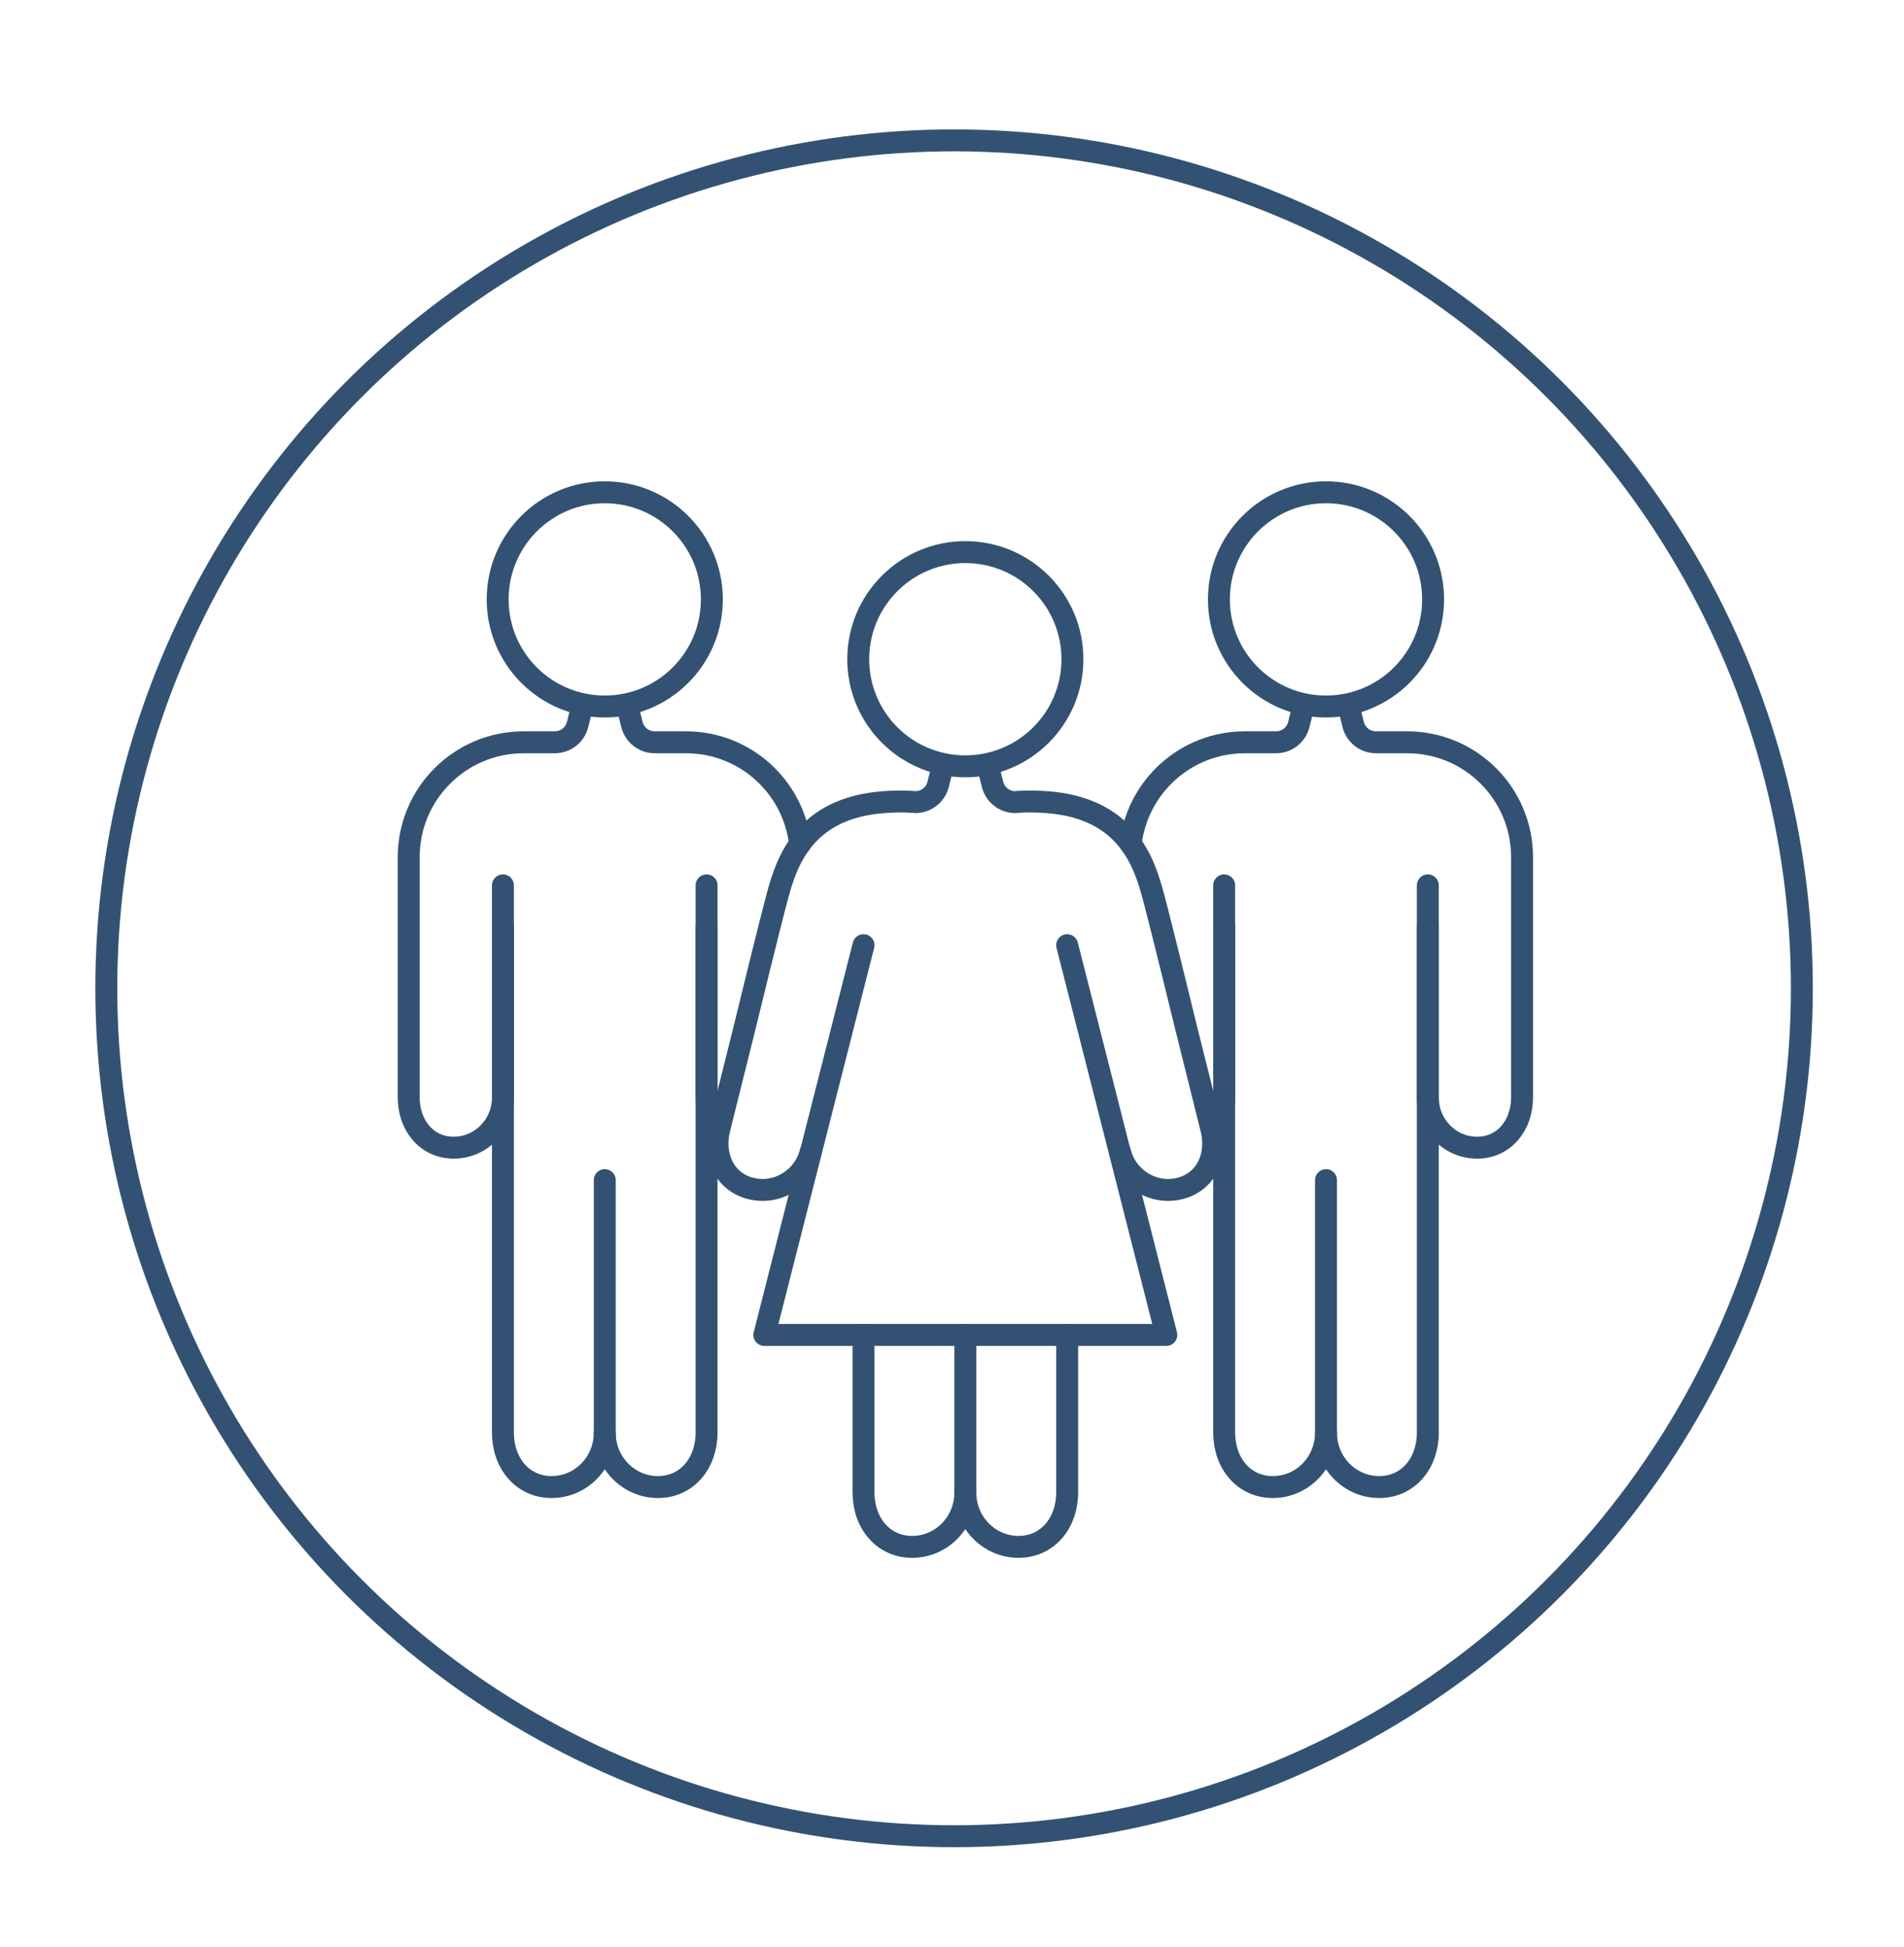 <?xml version="1.0" encoding="utf-8"?>
<!-- Generator: Adobe Illustrator 23.1.0, SVG Export Plug-In . SVG Version: 6.00 Build 0)  -->
<svg version="1.1" id="Layer_1" xmlns="http://www.w3.org/2000/svg" xmlns:xlink="http://www.w3.org/1999/xlink" x="0px" y="0px"
	 viewBox="0 0 2604.12 2662.83" style="enable-background:new 0 0 2604.12 2662.83;" xml:space="preserve">
<style type="text/css">
	.st0{fill:#FFFFFF;stroke:#000000;stroke-miterlimit:10;}
	.st1{clip-path:url(#SVGID_5_);}
	.st2{clip-path:url(#SVGID_10_);}
	.st3{fill:#64BC49;}
	.st4{fill:#479945;}
	.st5{fill:#0F8241;}
	.st6{fill:#F04D23;}
	.st7{fill:#CC3C27;}
	.st8{fill:#B53A25;}
	.st9{fill:none;stroke:#335273;stroke-width:2;stroke-miterlimit:10;}
	.st10{fill:none;stroke:#335273;stroke-width:3;stroke-linecap:round;stroke-linejoin:round;stroke-miterlimit:10;}
	.st11{fill:#FFFFFF;stroke:#FFFFFF;stroke-width:2.5;stroke-linecap:round;stroke-linejoin:round;stroke-miterlimit:10;}
	.st12{fill:none;stroke:#335273;stroke-width:30;stroke-miterlimit:10;}
	.st13{fill:none;stroke:#335273;stroke-width:30;stroke-linecap:round;stroke-linejoin:round;stroke-miterlimit:10;}
</style>
<g>
	<g>
		<path class="st13" d="M827.12,966.12c80.91,0,146.49-65.55,146.49-146.47c0-80.87-65.58-146.47-146.49-146.47
			c-80.89,0-146.47,65.6-146.47,146.47C680.65,900.57,746.23,966.12,827.12,966.12z"/>
	</g>
	<path class="st13" d="M796.18,965.87l-6.24,24.93c-3.57,14.26-16.39,24.26-31.09,24.26H716.1l0,0
		c-86.78,0-157.13,70.35-157.13,157.13v184.08v57.57v86.84c0,37.96,24.39,68.73,61.57,68.73c37.19,0,67.34-30.78,67.34-68.73
		v-145.31v-87.9"/>
	<path class="st13" d="M982.23,1544.96c-9.88-11.96-15.84-27.42-15.84-44.29v-145.31v-87.9"/>
	<path class="st13" d="M858.17,966.2l6.16,24.59c3.57,14.26,16.39,24.26,31.09,24.26h42.75l0,0c80.6,0,147.03,60.69,156.08,138.87"
		/>
	<path class="st13" d="M966.4,1210.7v340.73c0,0.03-0.01,0.06-0.01,0.08v230.8v83.12v93.81c0,41-26.35,74.25-66.51,74.25
		c-40.18,0-72.75-33.25-72.75-74.25"/>
	<path class="st13" d="M687.87,1210.7v340.73c0,0.03,0,0.06,0,0.08v230.8v83.12v93.81c0,41,26.35,74.25,66.51,74.25
		c40.18,0,72.75-33.25,72.75-74.25v-345.46"/>
</g>
<g>
	<g>
		<path class="st13" d="M1813.59,966.12c-80.91,0-146.49-65.55-146.49-146.47c0-80.87,65.58-146.47,146.49-146.47
			c80.89,0,146.47,65.6,146.47,146.47C1960.06,900.57,1894.48,966.12,1813.59,966.12z"/>
	</g>
	<path class="st13" d="M1844.53,965.87l6.24,24.93c3.57,14.26,16.39,24.26,31.09,24.26h42.75l0,0
		c86.78,0,157.13,70.35,157.13,157.13v184.08v57.57v86.84c0,37.96-24.39,68.73-61.57,68.73c-37.19,0-67.34-30.78-67.34-68.73
		v-145.31v-87.9"/>
	<path class="st13" d="M1658.48,1544.96c9.88-11.96,15.84-27.42,15.84-44.29v-145.31v-87.9"/>
	<path class="st13" d="M1782.54,966.2l-6.16,24.59c-3.57,14.26-16.39,24.26-31.09,24.26h-42.75l0,0
		c-80.6,0-147.03,60.69-156.08,138.87"/>
	<path class="st13" d="M1674.31,1210.7v340.73c0,0.03,0.01,0.06,0.01,0.08v230.8v83.12v93.81c0,41,26.35,74.25,66.51,74.25
		c40.18,0,72.75-33.25,72.75-74.25"/>
	<path class="st13" d="M1952.84,1210.7v340.73c0,0.03,0,0.06,0,0.08v230.8v83.12v93.81c0,41-26.35,74.25-66.51,74.25
		c-40.18,0-72.75-33.25-72.75-74.25v-345.46"/>
</g>
<g>
	<g>
		<path class="st13" d="M1320.28,1047.93c80.91,0,146.49-65.55,146.49-146.47c0-80.87-65.58-146.47-146.49-146.47
			c-80.89,0-146.47,65.6-146.47,146.47C1173.81,982.37,1239.39,1047.93,1320.28,1047.93z"/>
	</g>
	<path class="st13" d="M1108.92,1574.84c-9.19,36.83-45.9,59.39-81.98,50.38c-36.07-9-52.29-44.77-43.09-81.6l21.03-84.26
		l13.94-55.85c0,0,32.62-134.16,44.57-178.6c12.6-46.86,36.94-120.2,145.87-128.05c26.66-1.92,42.75,0,42.75,0
		c14.7,0,27.52-10,31.09-24.26l6.24-24.93"/>
	<path class="st13" d="M1459.56,1825.45v38.66v83.12v93.81c0,41-26.35,74.25-66.51,74.25c-40.18,0-72.75-33.25-72.75-74.25"/>
	<path class="st13" d="M1531.68,1574.84c9.19,36.83,45.89,59.39,81.98,50.38c36.07-9,52.29-44.77,43.09-81.6l-21.03-84.26
		l-13.94-55.85c0,0-32.62-134.16-44.57-178.6c-12.6-46.86-36.94-120.2-145.88-128.05c-26.66-1.92-42.75,0-42.75,0
		c-14.7,0-27.52-10-31.09-24.26l-6.24-24.93"/>
	<path class="st13" d="M1181.04,1825.45v38.66v83.12v93.81c0,41,26.35,74.25,66.51,74.25c40.18,0,72.75-33.25,72.75-74.25v-215.59"
		/>
	<polyline class="st13" points="1459.56,1292.51 1595.22,1825.46 1045.38,1825.46 1181.04,1292.51 	"/>
</g>
<circle class="st12" cx="1304.91" cy="1351.46" r="1159.51"/>
</svg>
